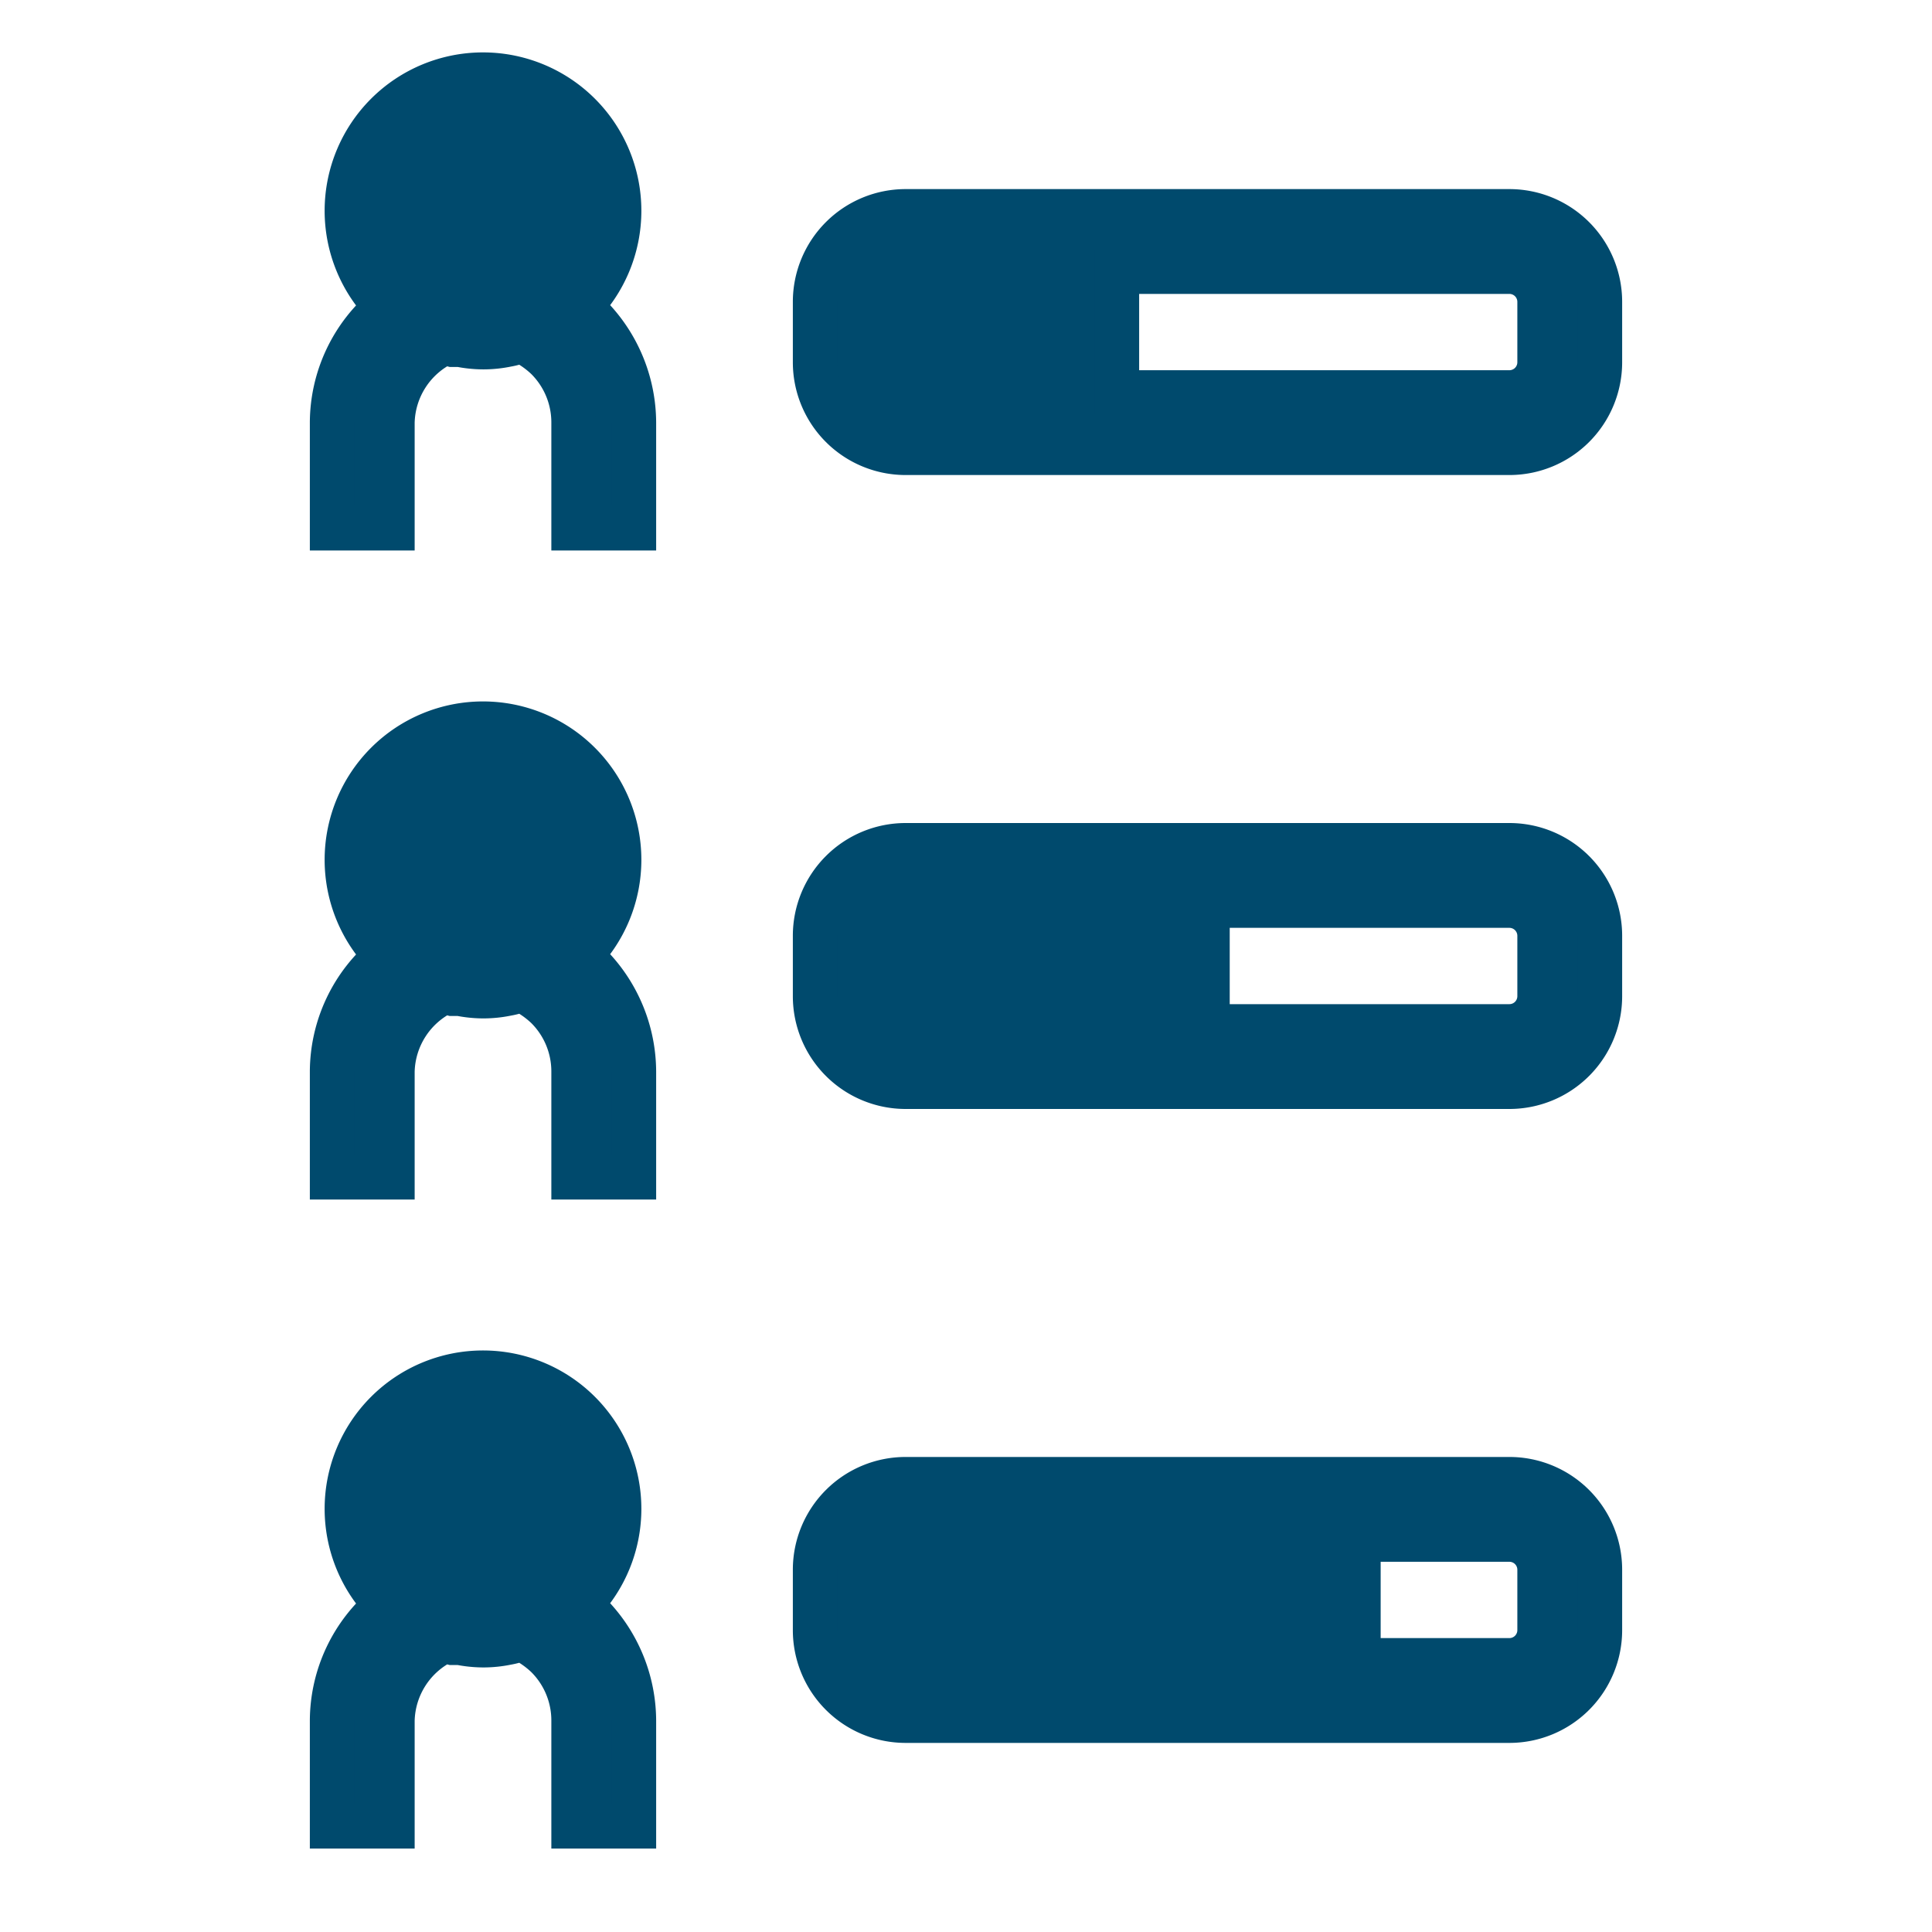 <svg fill="rgb(0, 74, 109)" width="101px" height="101px" viewBox="0 0 64.00 64.00" xmlns="http://www.w3.org/2000/svg" stroke="rgb(0, 74, 109)" stroke-width="1.472"><g id="SVGRepo_bgCarrier" stroke-width="0"></g><g id="SVGRepo_tracerCarrier" stroke-linecap="round" stroke-linejoin="round" stroke="#CCCCCC" stroke-width="0.384"></g><g id="SVGRepo_iconCarrier"> <title></title> <g data-name="Team Skill" id="Team_Skill"> <path d="M21,57v3.5H19V57a3,3,0,0,0-.88-2.13,3.29,3.29,0,0,0-.81-.57,2.45,2.45,0,0,1-.26.06,2.43,2.43,0,0,1-.26.06,3.84,3.84,0,0,1-.76.08H16a4,4,0,0,1-.77-.08l-.24,0-.27-.07A3,3,0,0,0,13,57v3.5H11V57a5,5,0,0,1,1.81-3.83,4.51,4.51,0,1,1,6.38,0c.12.09.23.19.34.29A5.05,5.05,0,0,1,21,57Z"></path> <path d="M21,35.5V39H19V35.5a3,3,0,0,0-.88-2.13,3.29,3.29,0,0,0-.81-.57,2.45,2.45,0,0,1-.26.06,2.43,2.43,0,0,1-.26.06A3.84,3.84,0,0,1,16,33H16a4,4,0,0,1-.77-.08l-.24,0-.27-.07A3,3,0,0,0,13,35.5V39H11V35.5a5,5,0,0,1,1.81-3.83,4.51,4.51,0,1,1,6.38,0c.12.09.23.19.34.29A5.05,5.05,0,0,1,21,35.5Z"></path> <path d="M21,14v3.5H19V14a3,3,0,0,0-.88-2.13,3.29,3.29,0,0,0-.81-.57,2.45,2.45,0,0,1-.26.06,2.43,2.43,0,0,1-.26.06,3.84,3.84,0,0,1-.76.08H16a4,4,0,0,1-.77-.08l-.24,0-.27-.07A3,3,0,0,0,13,14v3.5H11V14a5,5,0,0,1,1.81-3.83,4.51,4.51,0,1,1,6.38,0c.12.09.23.19.34.29A5.05,5.05,0,0,1,21,14Z"></path> <path d="M50,28H30a3,3,0,0,0-3,3v2a3,3,0,0,0,3,3H50a3,3,0,0,0,3-3V31A3,3,0,0,0,50,28Zm1,5a1,1,0,0,1-1,1H40V30H50a1,1,0,0,1,1,1Z"></path> <path d="M50,7H30a3,3,0,0,0-3,3v2a3,3,0,0,0,3,3H50a3,3,0,0,0,3-3V10A3,3,0,0,0,50,7Zm1,5a1,1,0,0,1-1,1H37V9H50a1,1,0,0,1,1,1Z"></path> <path d="M50,49H30a3,3,0,0,0-3,3v2a3,3,0,0,0,3,3H50a3,3,0,0,0,3-3V52A3,3,0,0,0,50,49Zm1,5a1,1,0,0,1-1,1H45V51h5a1,1,0,0,1,1,1Z"></path> </g> </g></svg>
